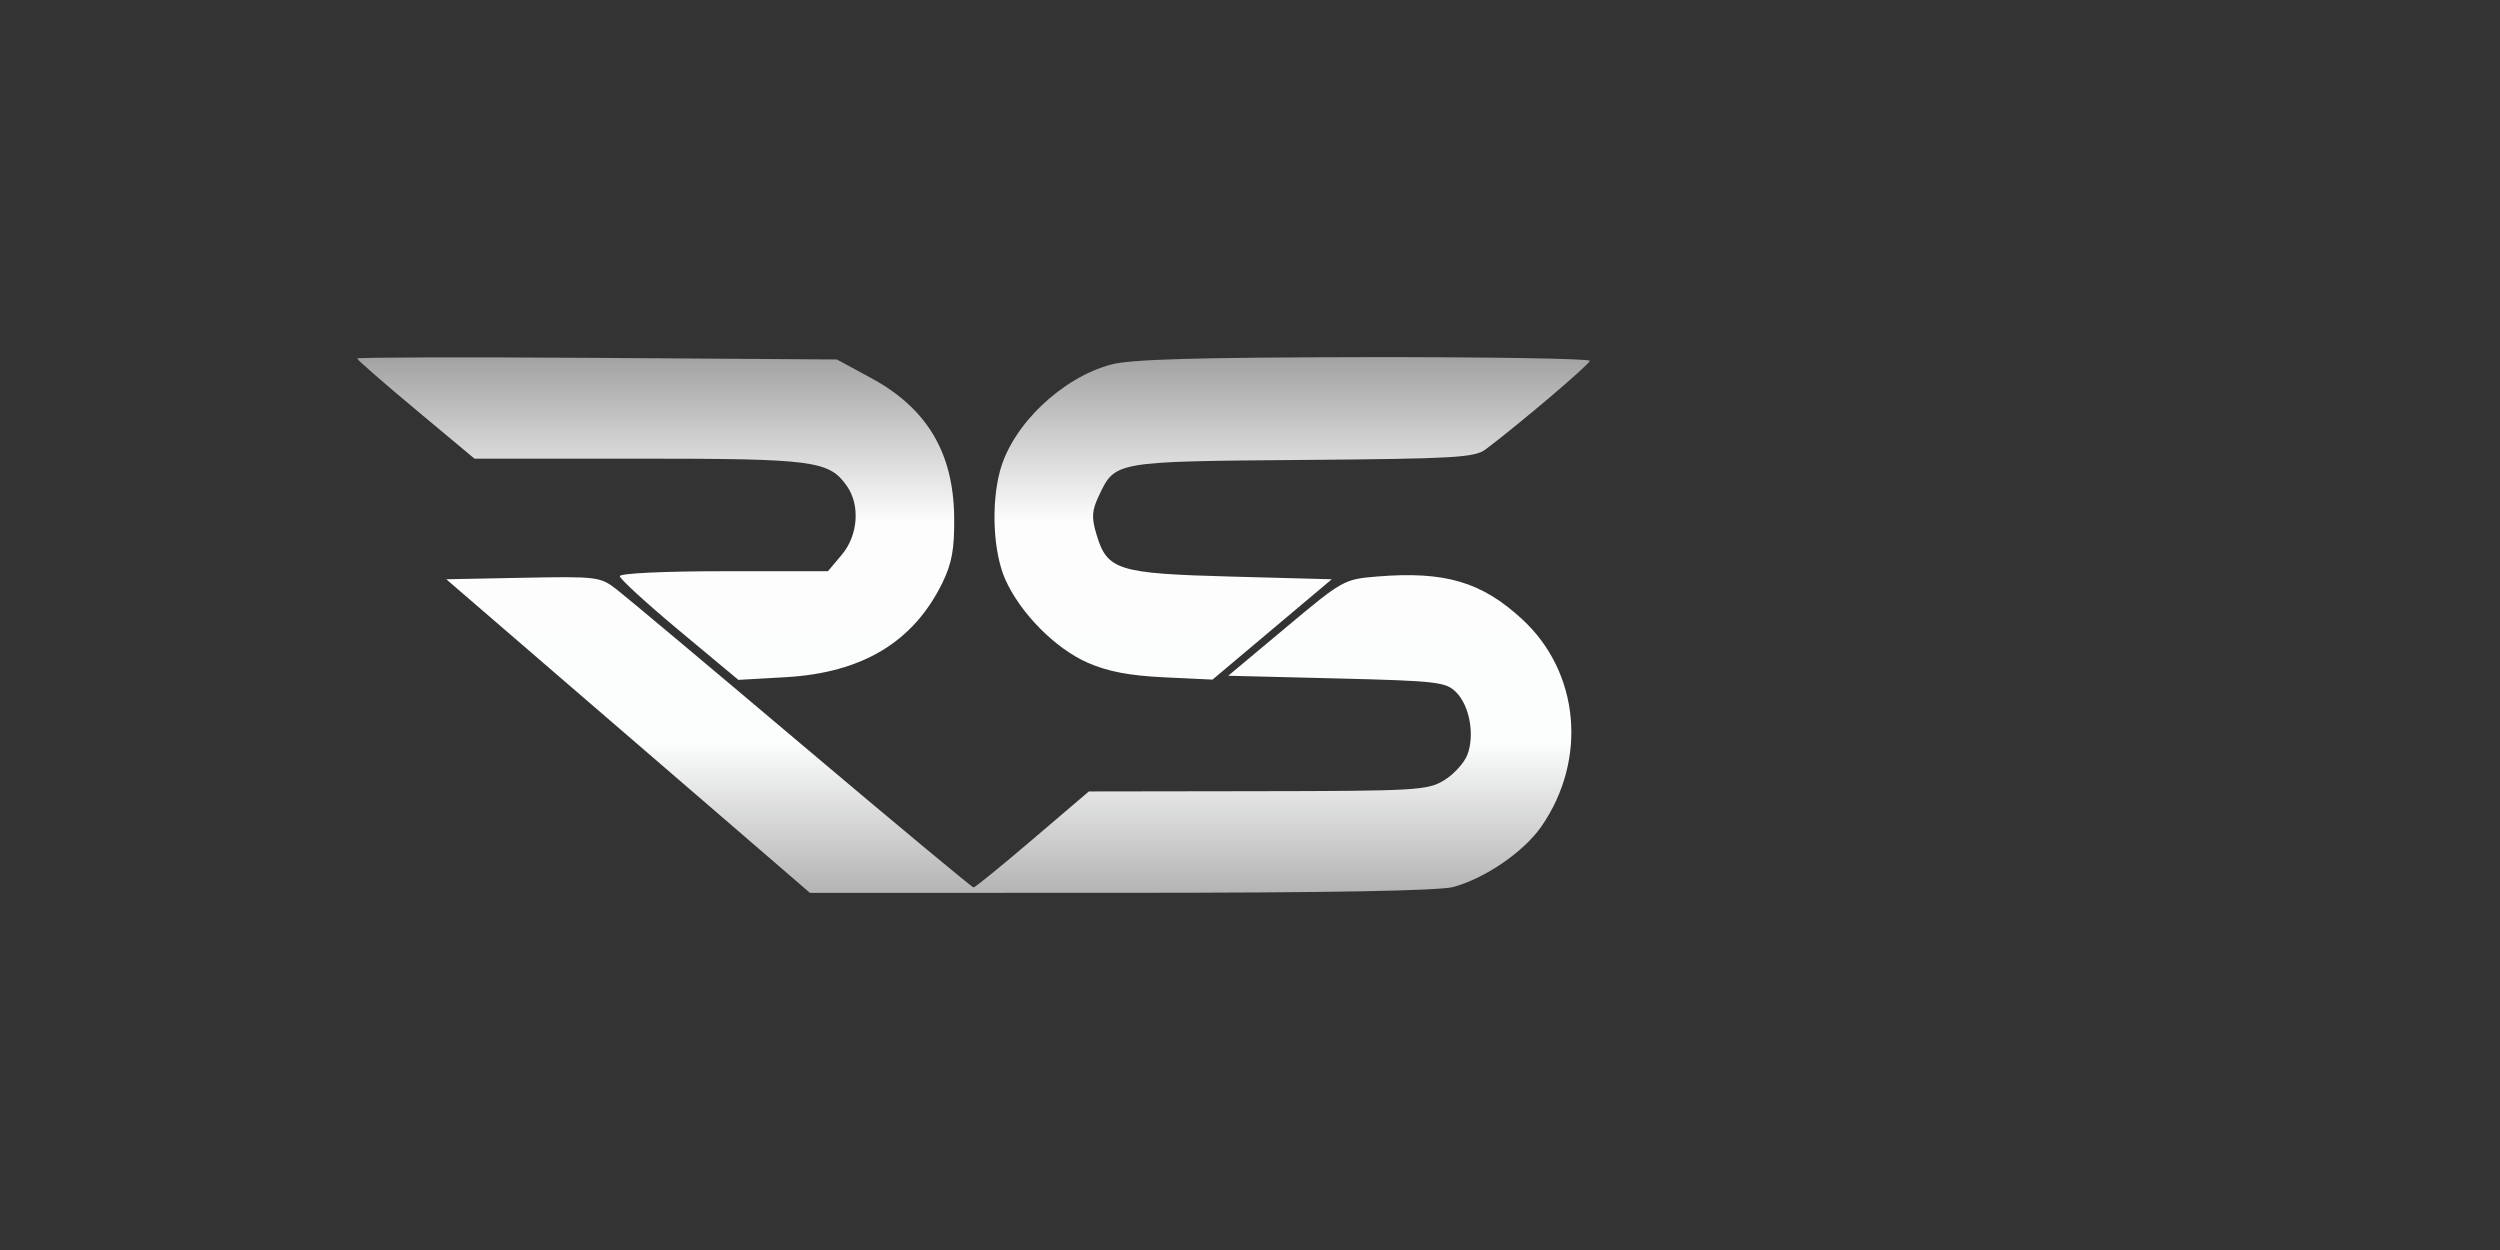 <svg width="140" height="70" viewBox="0 0 140 70" fill="none" xmlns="http://www.w3.org/2000/svg">
<rect x="0" y="0" width="140" height="70" fill="#333333" stroke="none"/>
<path fill-rule="evenodd" clip-rule="evenodd" d="M20 20.076C20 20.144 21.478 21.434 23.286 22.942L26.571 25.684H35.753C45.602 25.684 46.429 25.793 47.428 27.221C48.18 28.293 48.053 29.98 47.141 31.065L46.364 31.988H40.536C37.21 31.988 34.709 32.106 34.709 32.264C34.709 32.414 36.203 33.784 38.03 35.306L41.35 38.073L43.995 37.923C48.295 37.677 51.16 35.95 52.779 32.627C53.307 31.543 53.452 30.743 53.434 28.987C53.4 25.36 51.918 22.869 48.79 21.173L46.867 20.131L33.434 20.041C26.045 19.992 20 20.008 20 20.076ZM62.229 20.411C59.449 21.158 56.694 23.794 56 26.37C55.495 28.247 55.623 30.925 56.29 32.433C57.127 34.326 59.09 36.314 60.908 37.111C62.037 37.606 63.238 37.836 65.189 37.929L67.901 38.058L71.24 35.249L74.579 32.439L68.964 32.289C62.585 32.118 62.005 31.937 61.404 29.932C61.117 28.973 61.141 28.596 61.542 27.751C62.453 25.832 62.394 25.842 72.946 25.757C81.504 25.688 82.588 25.625 83.207 25.157C85.161 23.68 89.015 20.403 89.029 20.206C89.037 20.082 83.337 19.99 76.361 20.001C66.966 20.016 63.302 20.122 62.229 20.411ZM77.113 32.285C75.268 32.436 75.189 32.48 72.01 35.141L68.781 37.842L74.853 37.992C80.473 38.131 80.97 38.188 81.541 38.761C82.301 39.521 82.596 41.165 82.172 42.27C81.997 42.724 81.412 43.365 80.871 43.695C79.945 44.259 79.342 44.295 70.432 44.307L60.976 44.321L57.824 47.009C56.091 48.487 54.605 49.697 54.522 49.698C54.44 49.699 50.117 46.105 44.916 41.712C39.715 37.318 35.037 33.397 34.52 32.998C33.612 32.297 33.431 32.275 29.286 32.355L24.992 32.439L32.303 38.743C36.323 42.21 40.905 46.161 42.485 47.523L45.357 50L62.773 49.998C74.345 49.997 80.591 49.887 81.389 49.671C83.173 49.187 85.354 47.684 86.33 46.266C88.912 42.514 88.451 37.634 85.235 34.67C82.966 32.579 80.907 31.974 77.113 32.285Z" fill="url(#paint0_linear)"/>
<defs>
<linearGradient id="paint0_linear" x1="54.514" y1="20" x2="54.514" y2="50" gradientUnits="userSpaceOnUse">
<stop stop-color="#A2A2A2"/>
<stop offset="0.307" stop-color="#FDFDFD"/>
<stop offset="0.719" stop-color="#FCFDFD"/>
<stop offset="1" stop-color="#B4B4B4"/>
</linearGradient>
</defs>
</svg>
